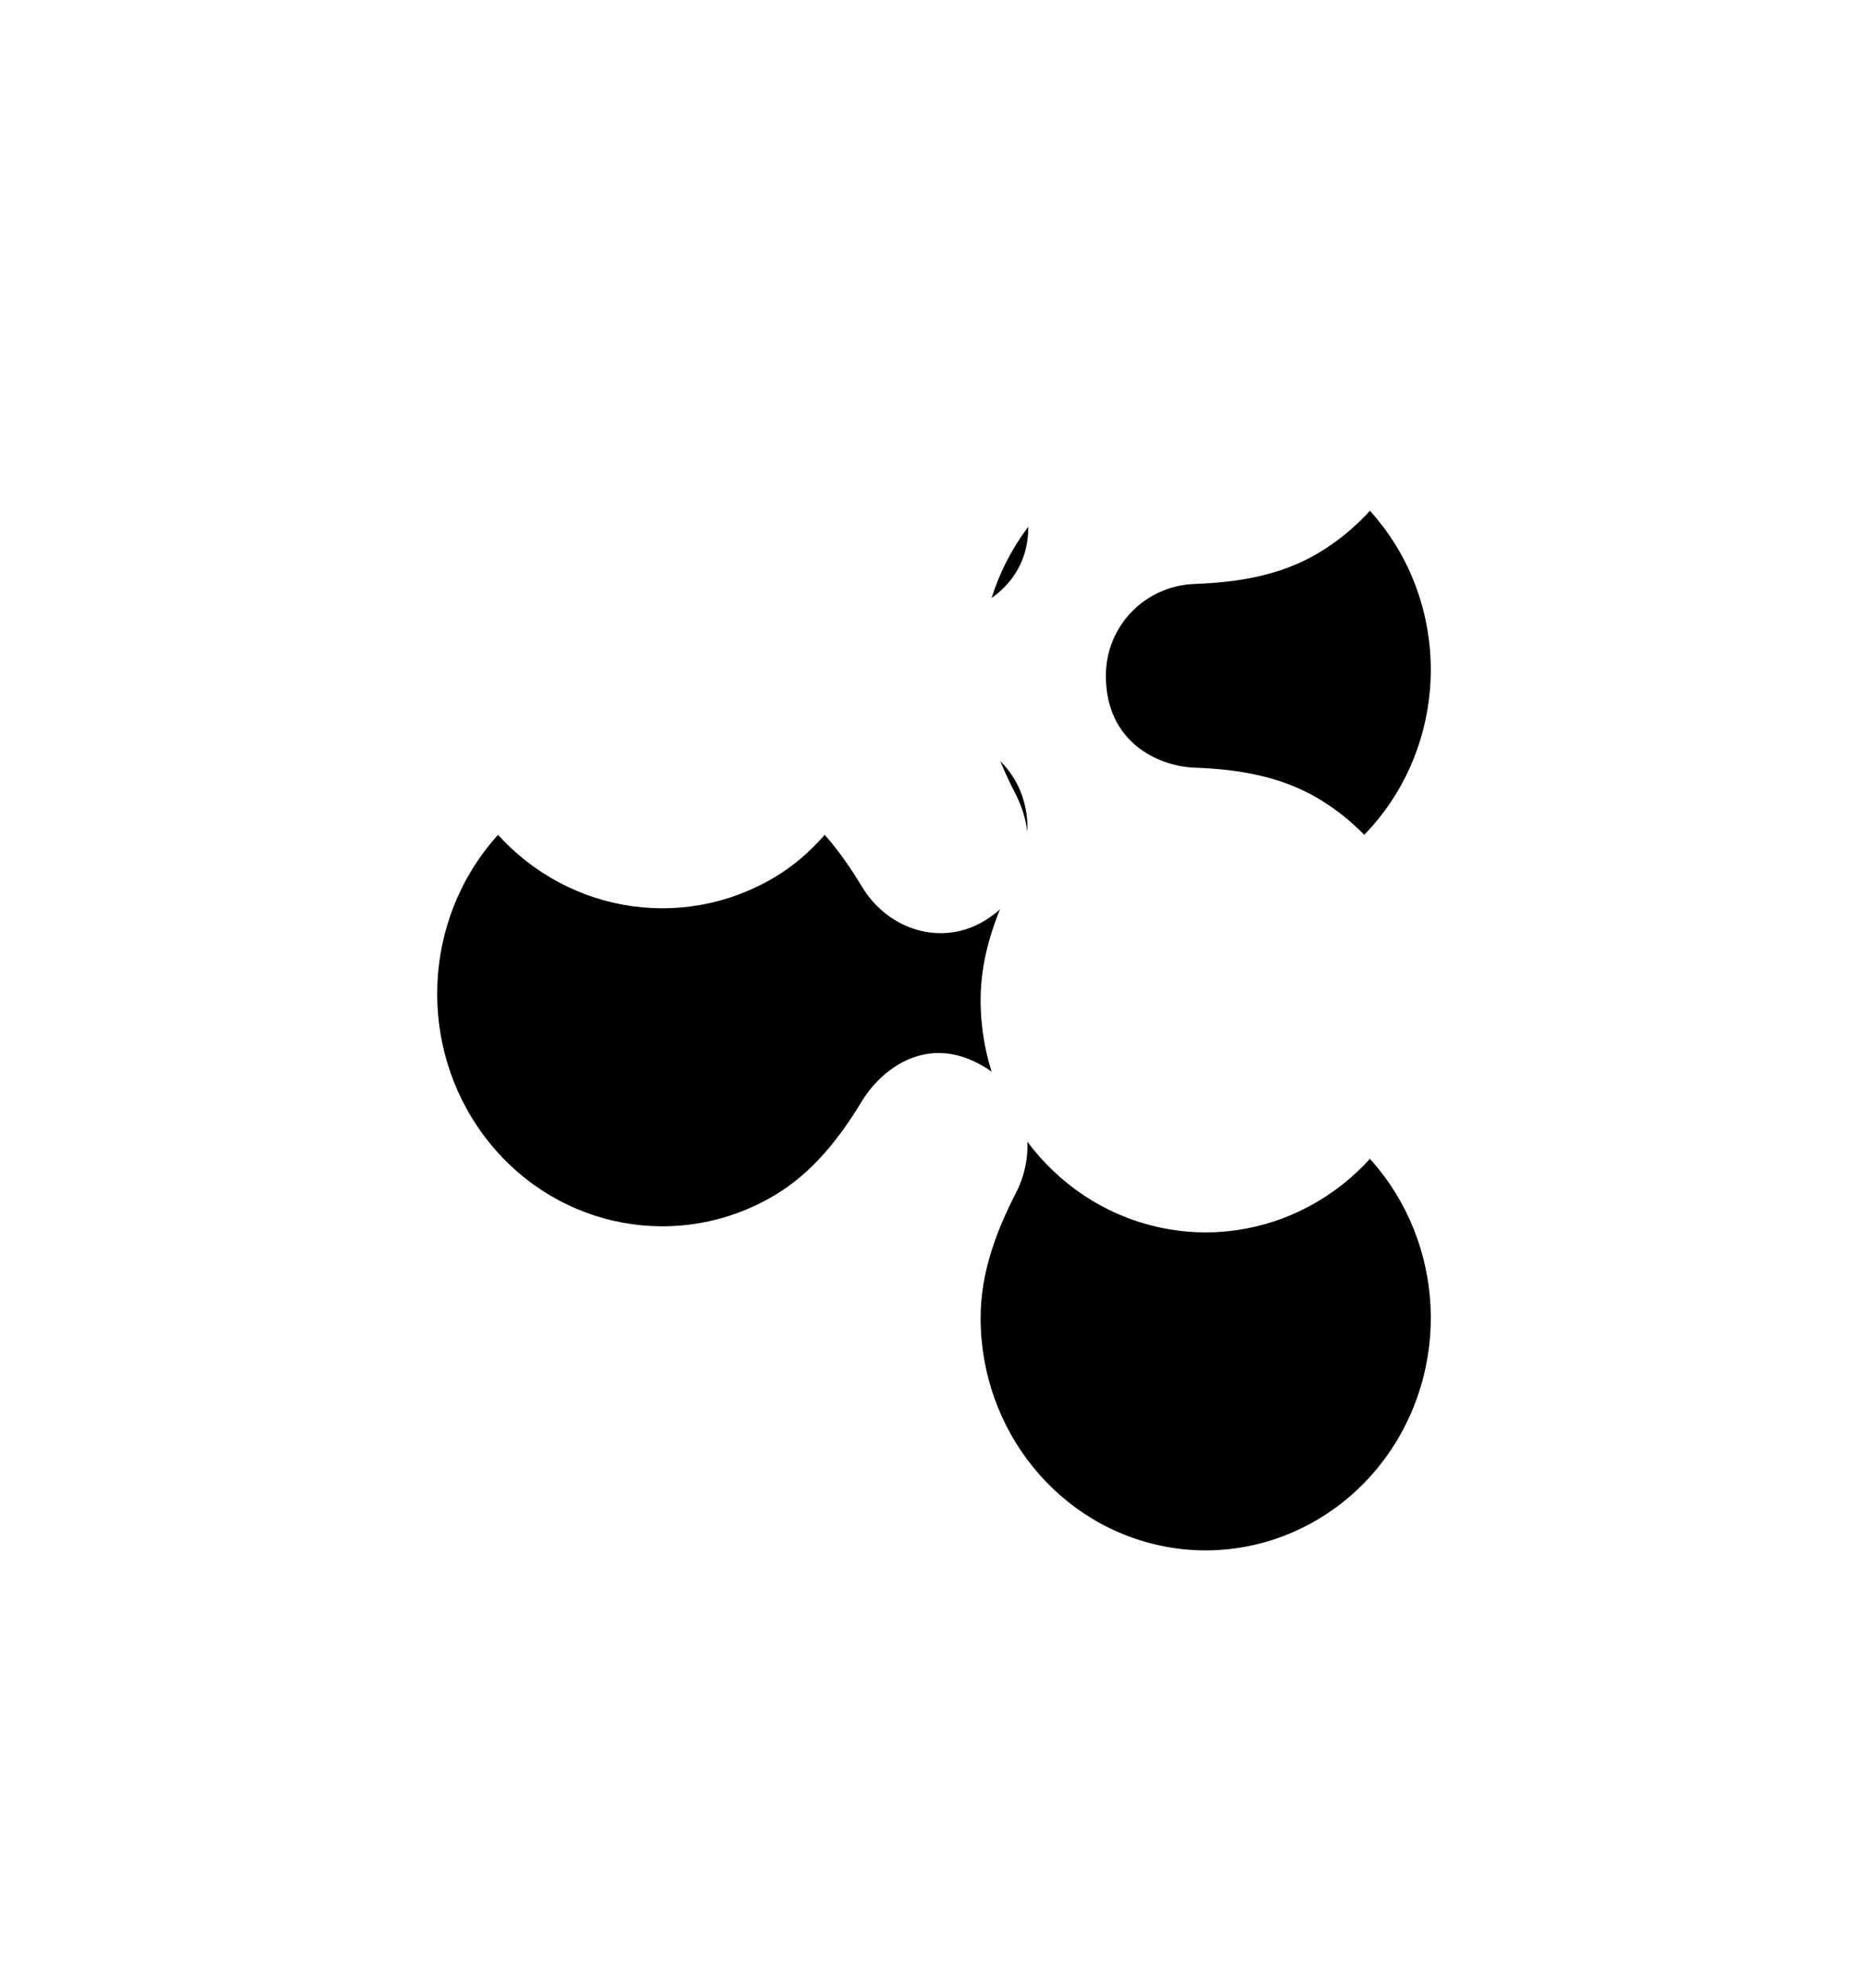 <svg width="47" height="50" xmlns="http://www.w3.org/2000/svg" xmlns:xlink="http://www.w3.org/1999/xlink"><defs><path d="M32.168 28.087c-.959-.571-2.039-.737-3.108-.776-.897-.032-2.236-.626-2.236-2.31 0-1.257.986-2.267 2.236-2.312 1.07-.039 2.15-.205 3.108-.776 2.38-1.42 3.43-4.398 2.49-7.065-.94-2.667-3.599-4.251-6.305-3.759-2.707.493-4.68 2.922-4.68 5.76 0 1.133.39 2.175.888 3.142.419.814.63 2.323-.806 3.18-1.068.637-2.402.233-3.068-.867-.562-.93-1.241-1.801-2.192-2.368-2.38-1.42-5.404-.869-7.17 1.305-1.767 2.174-1.767 5.344 0 7.518 1.766 2.174 4.79 2.724 7.17 1.305.95-.566 1.63-1.437 2.192-2.366.462-.763 1.615-1.736 3.068-.868 1.067.636 1.397 2.03.806 3.18-.498.966-.888 2.009-.888 3.142 0 2.838 1.973 5.266 4.68 5.759 2.706.492 5.365-1.093 6.305-3.76.94-2.666-.11-5.645-2.49-7.064z" id="b"/><filter x="-82%" y="-44.6%" width="264%" height="246.4%" filterUnits="objectBoundingBox" id="a"><feOffset dy="8" in="SourceAlpha" result="shadowOffsetOuter1"/><feGaussianBlur stdDeviation="5.5" in="shadowOffsetOuter1" result="shadowBlurOuter1"/><feColorMatrix values="0 0 0 0 0.365 0 0 0 0 0.345 0 0 0 0 0.345 0 0 0 0.2 0" in="shadowBlurOuter1"/></filter></defs><g transform="translate(1 -8)" fill-rule="nonzero" fill="none"><use fill="#000" filter="url(#a)" xlink:href="#b"/><use fill="#FFF" xlink:href="#b"/></g></svg>